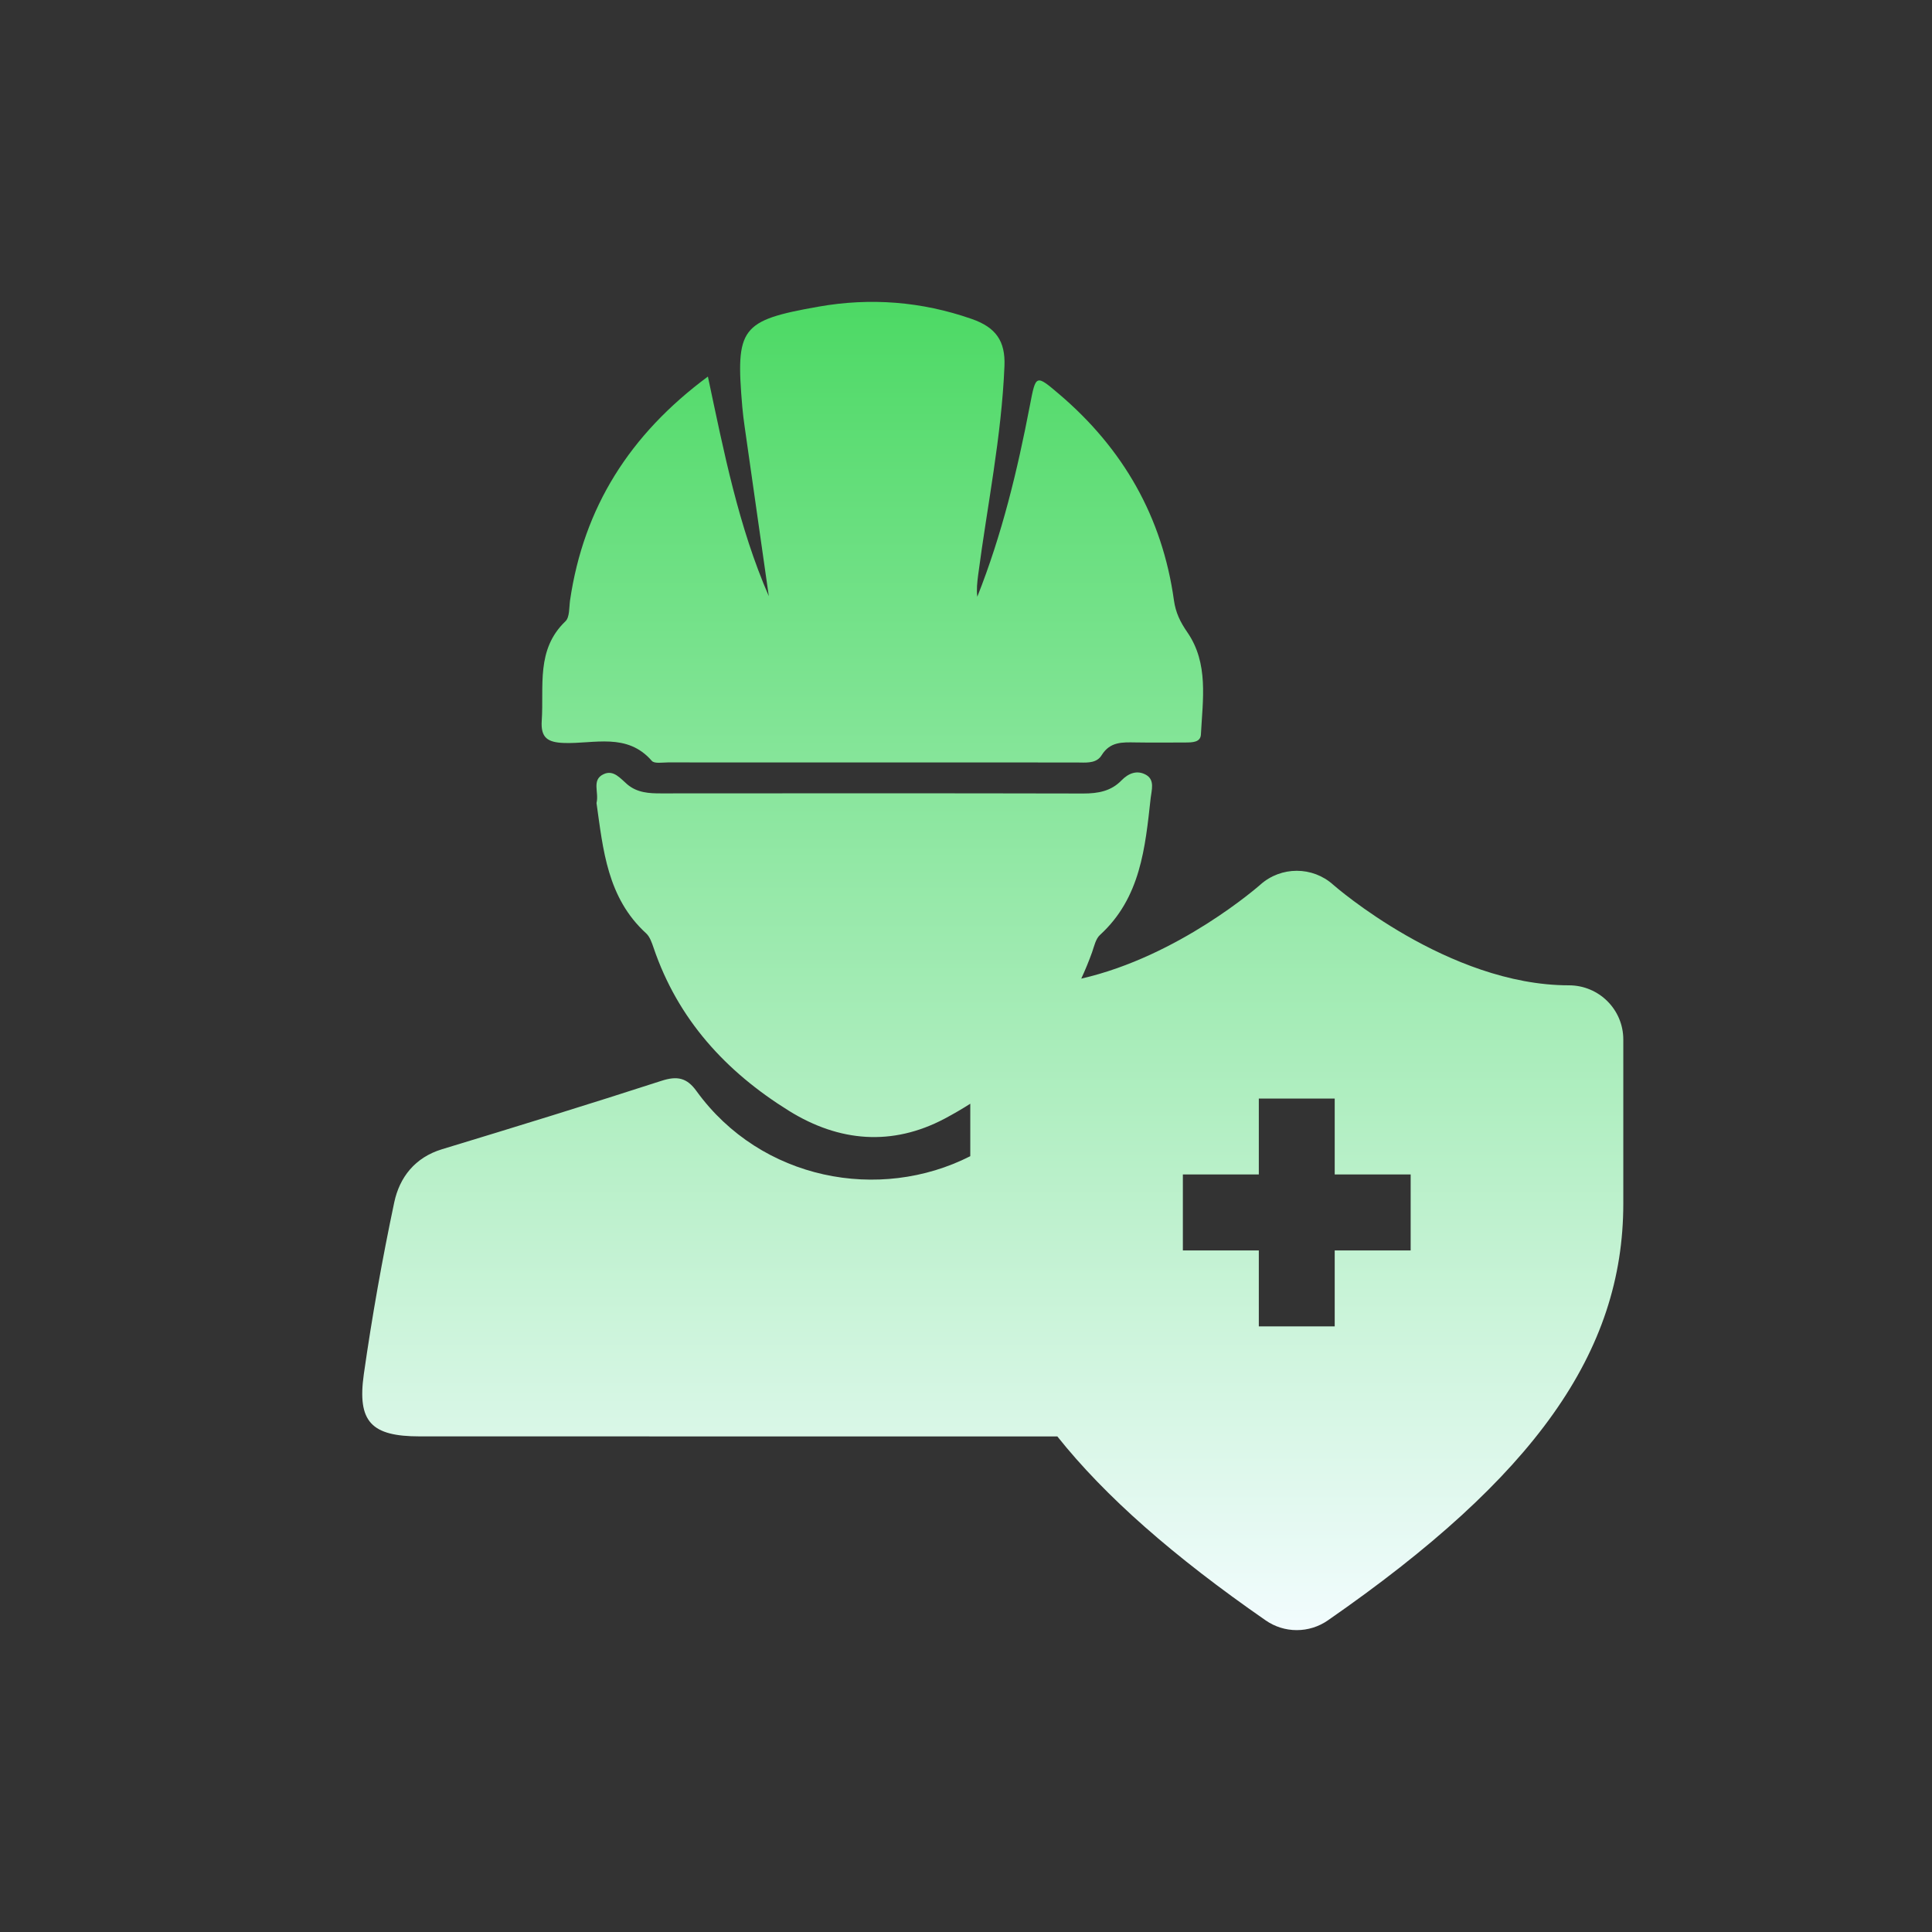 <?xml version="1.0" encoding="UTF-8"?>
<svg width="32px" height="32px" viewBox="0 0 32 32" version="1.1" xmlns="http://www.w3.org/2000/svg" xmlns:xlink="http://www.w3.org/1999/xlink">
    <rect x="0" y="0" width="32" height="32" fill="#333333" stroke="none"/>
    <!-- Generator: Sketch 63.1 (92452) - https://sketch.com -->
    <title>施工安全备份</title>
    <desc>Created with Sketch.</desc>
    <defs>
        <linearGradient x1="50%" y1="0%" x2="50%" y2="100%" id="linearGradient-1">
            <stop stop-color="#4CD964" offset="0%"></stop>
            <stop stop-color="#F2FCFE" offset="100%"></stop>
        </linearGradient>
    </defs>
    <g id="施工安全备份" stroke="none" stroke-width="1" fill="none" fill-rule="evenodd">
        <path d="M18.986,12.836 C19.13,12.921 19.073,13.09 19.059,13.216 C18.968,14.04 18.892,14.871 18.22,15.485 C18.148,15.55 18.123,15.673 18.088,15.773 C18.034,15.923 17.974,16.069 17.909,16.209 C19.526,15.84 20.851,14.674 20.875,14.653 C21.046,14.5 21.262,14.423 21.478,14.423 C21.695,14.423 21.911,14.5 22.083,14.655 C22.102,14.672 23.985,16.32 25.986,16.32 C26.484,16.32 26.887,16.721 26.887,17.218 L26.887,17.218 L26.887,19.934 C26.887,22.394 25.424,24.46 21.993,26.839 C21.842,26.944 21.662,27 21.478,27 C21.294,27 21.115,26.944 20.964,26.839 C19.44,25.782 18.305,24.787 17.513,23.792 L6.952,23.791 C6.153,23.791 5.914,23.553 6.026,22.761 C6.162,21.807 6.331,20.856 6.53,19.914 C6.618,19.501 6.872,19.171 7.321,19.035 C8.535,18.666 9.748,18.293 10.955,17.902 C11.217,17.817 11.377,17.85 11.537,18.073 C12.607,19.549 14.569,19.914 16.071,19.15 L16.071,18.281 C15.935,18.368 15.793,18.45 15.647,18.528 C14.778,18.988 13.899,18.915 13.068,18.399 C12.021,17.749 11.228,16.884 10.825,15.697 C10.796,15.613 10.764,15.516 10.702,15.459 C10.056,14.869 9.989,14.068 9.88,13.3 C9.925,13.124 9.795,12.919 9.995,12.824 C10.162,12.743 10.275,12.894 10.39,12.992 C10.554,13.13 10.749,13.142 10.952,13.141 C13.283,13.139 15.614,13.138 17.945,13.143 C18.187,13.143 18.403,13.104 18.574,12.927 C18.696,12.802 18.839,12.751 18.986,12.836 Z M22.107,18.196 L20.85,18.196 L20.85,19.453 L19.592,19.453 L19.592,20.711 L20.85,20.711 L20.85,21.969 L22.107,21.969 L22.107,20.711 L23.365,20.711 L23.365,19.453 L22.107,19.453 L22.107,18.196 Z M16.095,5.283 C16.495,5.422 16.654,5.649 16.637,6.063 C16.589,7.231 16.352,8.373 16.201,9.526 C16.186,9.643 16.172,9.762 16.187,9.884 C16.595,8.857 16.852,7.791 17.059,6.711 C17.157,6.203 17.154,6.197 17.546,6.531 C18.603,7.431 19.252,8.563 19.444,9.943 C19.473,10.148 19.548,10.302 19.667,10.474 C20.021,10.988 19.921,11.587 19.891,12.164 C19.885,12.298 19.746,12.297 19.636,12.298 C19.36,12.298 19.084,12.302 18.808,12.297 C18.592,12.294 18.388,12.281 18.247,12.508 C18.17,12.634 18.027,12.633 17.891,12.63 L17.824,12.629 C15.571,12.629 13.317,12.629 11.063,12.628 C10.972,12.628 10.838,12.652 10.796,12.602 C10.385,12.129 9.839,12.323 9.344,12.306 C9.068,12.297 8.954,12.219 8.973,11.935 C9.011,11.364 8.875,10.76 9.365,10.291 C9.437,10.223 9.425,10.062 9.442,9.942 C9.668,8.406 10.427,7.199 11.725,6.237 C11.993,7.499 12.232,8.721 12.734,9.875 C12.6,8.937 12.467,8 12.333,7.062 C12.318,6.956 12.304,6.849 12.295,6.743 C12.183,5.431 12.26,5.308 13.558,5.079 C14.414,4.928 15.262,4.992 16.095,5.283 Z" id="形状结合" fill="url(#linearGradient-1)" fill-rule="nonzero"></path>
    </g>
</svg>